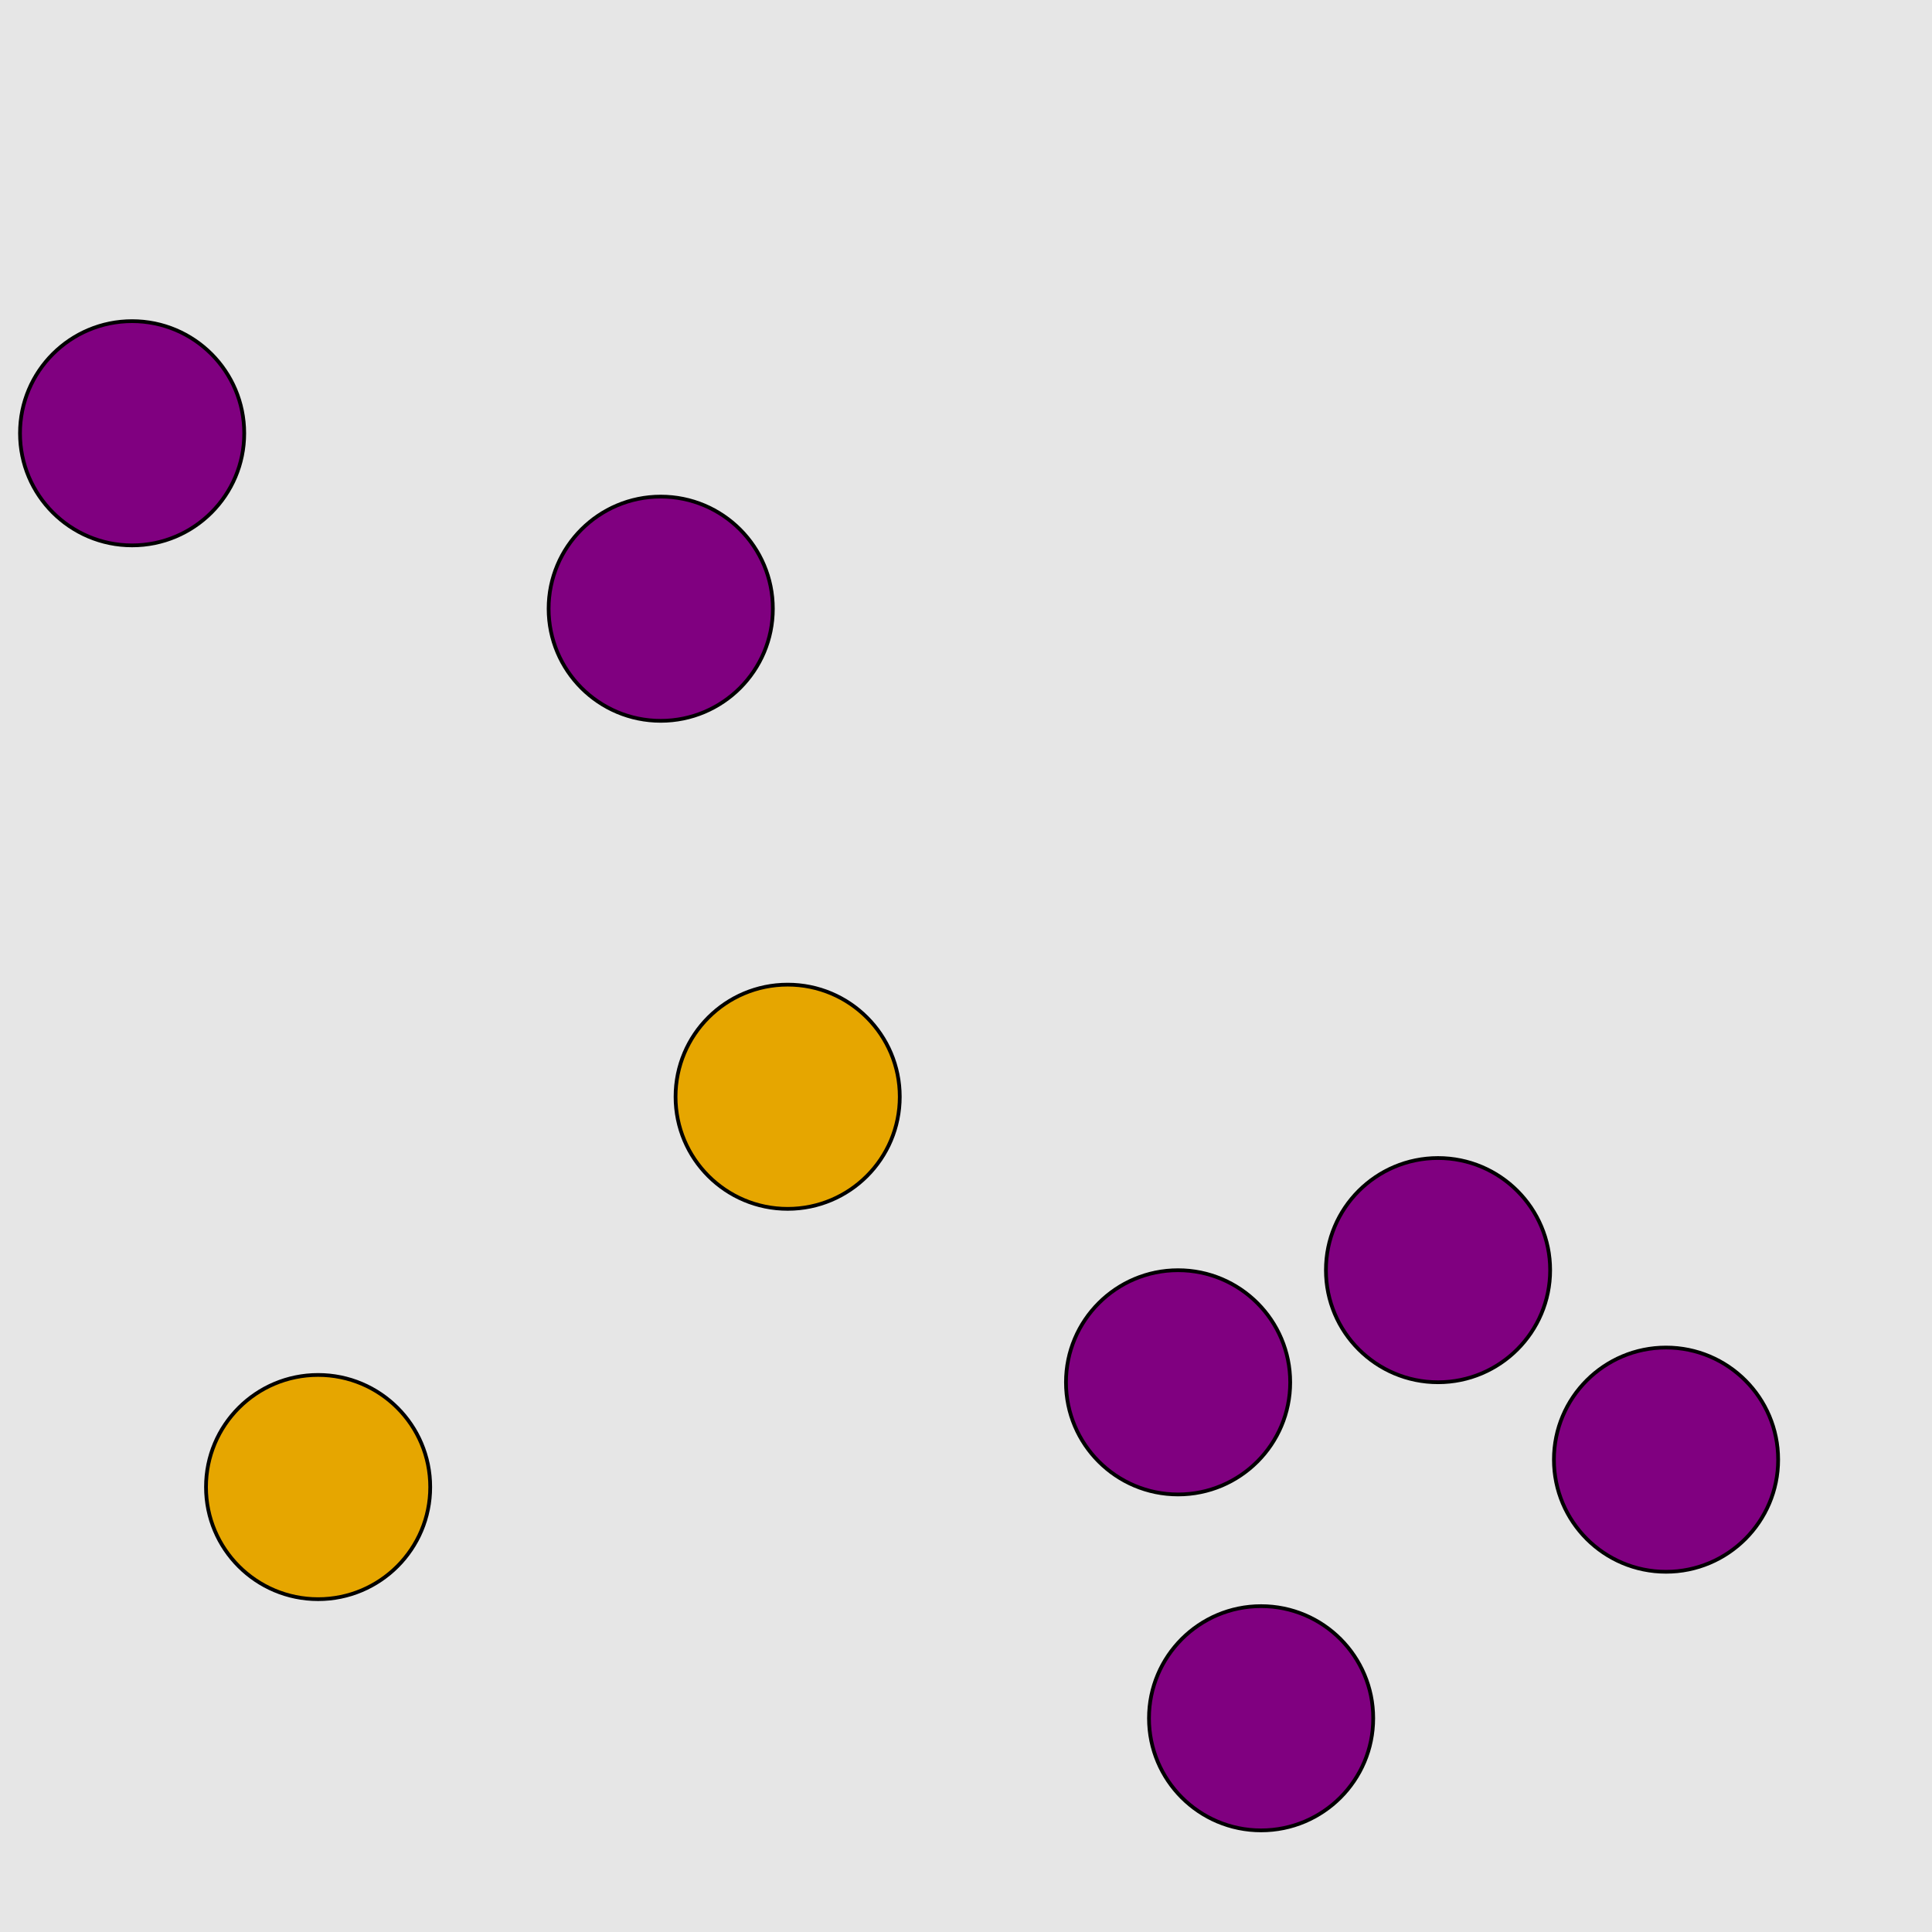 <?xml version="1.0" encoding="UTF-8"?>
<svg xmlns="http://www.w3.org/2000/svg" xmlns:xlink="http://www.w3.org/1999/xlink" width="517pt" height="517pt" viewBox="0 0 517 517" version="1.1">
<g id="surface5546">
<rect x="0" y="0" width="517" height="517" style="fill:rgb(90%,90%,90%);fill-opacity:1;stroke:none;"/>
<path style="fill-rule:nonzero;fill:rgb(90%,65%,0%);fill-opacity:1;stroke-width:1;stroke-linecap:butt;stroke-linejoin:miter;stroke:rgb(0%,0%,0%);stroke-opacity:1;stroke-miterlimit:10;" d="M 115.125 397.934 C 115.125 414.5 101.691 427.934 85.125 427.934 C 68.555 427.934 55.125 414.5 55.125 397.934 C 55.125 381.363 68.555 367.934 85.125 367.934 C 101.691 367.934 115.125 381.363 115.125 397.934 "/>
<path style="fill-rule:nonzero;fill:rgb(90%,65%,0%);fill-opacity:1;stroke-width:1;stroke-linecap:butt;stroke-linejoin:miter;stroke:rgb(0%,0%,0%);stroke-opacity:1;stroke-miterlimit:10;" d="M 240.777 293.488 C 240.777 310.059 227.348 323.488 210.777 323.488 C 194.211 323.488 180.777 310.059 180.777 293.488 C 180.777 276.922 194.211 263.488 210.777 263.488 C 227.348 263.488 240.777 276.922 240.777 293.488 "/>
<path style="fill-rule:nonzero;fill:rgb(50%,0%,50%);fill-opacity:1;stroke-width:1;stroke-linecap:butt;stroke-linejoin:miter;stroke:rgb(0%,0%,0%);stroke-opacity:1;stroke-miterlimit:10;" d="M 345.254 369.91 C 345.254 386.48 331.824 399.91 315.254 399.91 C 298.688 399.91 285.254 386.48 285.254 369.91 C 285.254 353.344 298.688 339.91 315.254 339.91 C 331.824 339.91 345.254 353.344 345.254 369.91 "/>
<path style="fill-rule:nonzero;fill:rgb(50%,0%,50%);fill-opacity:1;stroke-width:1;stroke-linecap:butt;stroke-linejoin:miter;stroke:rgb(0%,0%,0%);stroke-opacity:1;stroke-miterlimit:10;" d="M 475.828 390.602 C 475.828 407.168 462.395 420.602 445.828 420.602 C 429.258 420.602 415.828 407.168 415.828 390.602 C 415.828 374.031 429.258 360.602 445.828 360.602 C 462.395 360.602 475.828 374.031 475.828 390.602 "/>
<path style="fill-rule:nonzero;fill:rgb(50%,0%,50%);fill-opacity:1;stroke-width:1;stroke-linecap:butt;stroke-linejoin:miter;stroke:rgb(0%,0%,0%);stroke-opacity:1;stroke-miterlimit:10;" d="M 414.816 339.887 C 414.816 356.453 401.387 369.887 384.816 369.887 C 368.25 369.887 354.816 356.453 354.816 339.887 C 354.816 323.316 368.25 309.887 384.816 309.887 C 401.387 309.887 414.816 323.316 414.816 339.887 "/>
<path style="fill-rule:nonzero;fill:rgb(50%,0%,50%);fill-opacity:1;stroke-width:1;stroke-linecap:butt;stroke-linejoin:miter;stroke:rgb(0%,0%,0%);stroke-opacity:1;stroke-miterlimit:10;" d="M 367.469 459.805 C 367.469 476.375 354.039 489.805 337.469 489.805 C 320.898 489.805 307.469 476.375 307.469 459.805 C 307.469 443.238 320.898 429.805 337.469 429.805 C 354.039 429.805 367.469 443.238 367.469 459.805 "/>
<path style="fill-rule:nonzero;fill:rgb(50%,0%,50%);fill-opacity:1;stroke-width:1;stroke-linecap:butt;stroke-linejoin:miter;stroke:rgb(0%,0%,0%);stroke-opacity:1;stroke-miterlimit:10;" d="M 206.812 162.891 C 206.812 179.457 193.383 192.891 176.812 192.891 C 160.246 192.891 146.812 179.457 146.812 162.891 C 146.812 146.32 160.246 132.891 176.812 132.891 C 193.383 132.891 206.812 146.32 206.812 162.891 "/>
<path style="fill-rule:nonzero;fill:rgb(50%,0%,50%);fill-opacity:1;stroke-width:1;stroke-linecap:butt;stroke-linejoin:miter;stroke:rgb(0%,0%,0%);stroke-opacity:1;stroke-miterlimit:10;" d="M 65.355 115.941 C 65.355 132.508 51.926 145.941 35.355 145.941 C 18.789 145.941 5.355 132.508 5.355 115.941 C 5.355 99.371 18.789 85.941 35.355 85.941 C 51.926 85.941 65.355 99.371 65.355 115.941 "/>
</g>
</svg>
